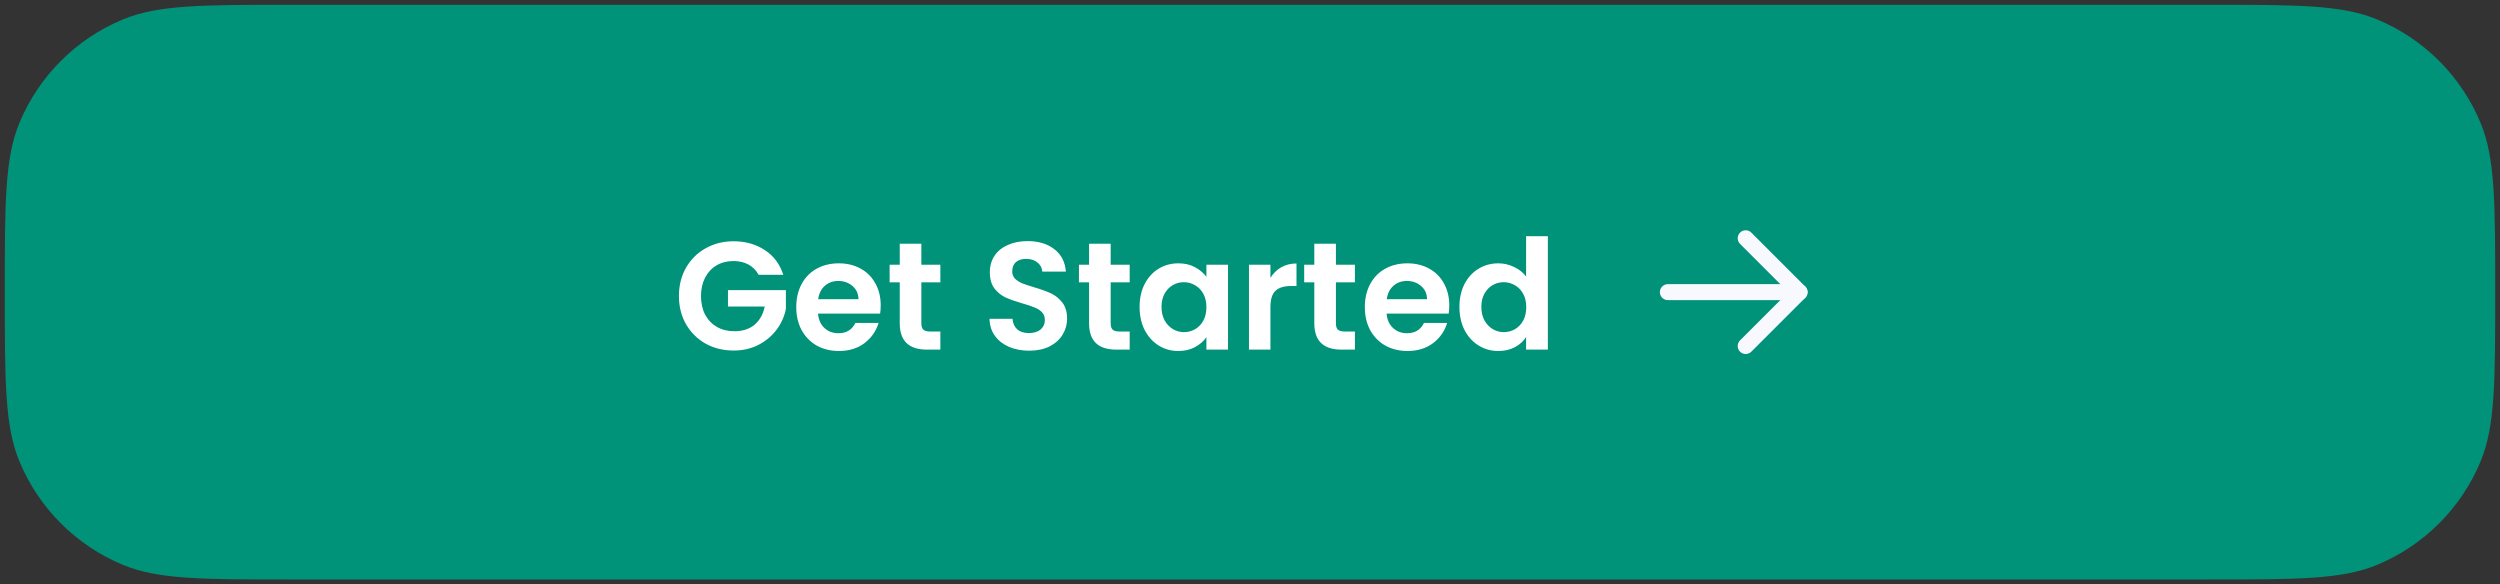 <svg width="261" height="61" viewBox="0 0 261 61" fill="none" xmlns="http://www.w3.org/2000/svg">
<rect x="0" y="0" width="261" height="61" fill="#333333" stroke="none"/>
<path d="M0.5 30.5C0.5 21.181 0.5 16.522 2.022 12.846C4.052 7.946 7.946 4.052 12.846 2.022C16.522 0.5 21.181 0.5 30.5 0.5H230.5C239.819 0.5 244.478 0.5 248.154 2.022C253.054 4.052 256.948 7.946 258.978 12.846C260.5 16.522 260.5 21.181 260.5 30.5C260.5 39.819 260.5 44.478 258.978 48.154C256.948 53.054 253.054 56.948 248.154 58.978C244.478 60.5 239.819 60.5 230.5 60.5H30.5C21.181 60.5 16.522 60.5 12.846 58.978C7.946 56.948 4.052 53.054 2.022 48.154C0.5 44.478 0.5 39.819 0.5 30.5Z" fill="#009379"/>
<path d="M79.2 28.692C78.944 28.223 78.592 27.865 78.144 27.62C77.696 27.375 77.174 27.252 76.576 27.252C75.915 27.252 75.328 27.401 74.816 27.7C74.304 27.999 73.904 28.425 73.616 28.98C73.328 29.535 73.184 30.175 73.184 30.9C73.184 31.647 73.328 32.297 73.616 32.852C73.915 33.407 74.326 33.833 74.848 34.132C75.371 34.431 75.979 34.58 76.672 34.58C77.526 34.58 78.224 34.356 78.768 33.908C79.312 33.449 79.67 32.815 79.84 32.004H76V30.292H82.048V32.244C81.899 33.023 81.579 33.743 81.088 34.404C80.598 35.065 79.963 35.599 79.184 36.004C78.416 36.399 77.552 36.596 76.592 36.596C75.515 36.596 74.539 36.356 73.664 35.876C72.8 35.385 72.118 34.708 71.616 33.844C71.126 32.98 70.88 31.999 70.88 30.9C70.88 29.801 71.126 28.82 71.616 27.956C72.118 27.081 72.8 26.404 73.664 25.924C74.539 25.433 75.51 25.188 76.576 25.188C77.835 25.188 78.928 25.497 79.856 26.116C80.784 26.724 81.424 27.583 81.776 28.692H79.2ZM91.946 31.876C91.946 32.196 91.924 32.484 91.882 32.74H85.402C85.455 33.38 85.679 33.881 86.074 34.244C86.468 34.607 86.954 34.788 87.53 34.788C88.362 34.788 88.954 34.431 89.306 33.716H91.722C91.466 34.569 90.975 35.273 90.25 35.828C89.524 36.372 88.634 36.644 87.578 36.644C86.724 36.644 85.956 36.457 85.274 36.084C84.602 35.7 84.074 35.161 83.69 34.468C83.316 33.775 83.13 32.975 83.13 32.068C83.13 31.151 83.316 30.345 83.69 29.652C84.063 28.959 84.586 28.425 85.258 28.052C85.93 27.679 86.703 27.492 87.578 27.492C88.42 27.492 89.172 27.673 89.834 28.036C90.506 28.399 91.023 28.916 91.386 29.588C91.759 30.249 91.946 31.012 91.946 31.876ZM89.626 31.236C89.615 30.66 89.407 30.201 89.002 29.86C88.596 29.508 88.1 29.332 87.514 29.332C86.959 29.332 86.49 29.503 86.106 29.844C85.732 30.175 85.503 30.639 85.418 31.236H89.626ZM96.189 29.476V33.764C96.189 34.063 96.258 34.281 96.397 34.42C96.546 34.548 96.791 34.612 97.133 34.612H98.173V36.5H96.765C94.877 36.5 93.933 35.583 93.933 33.748V29.476H92.877V27.636H93.933V25.444H96.189V27.636H98.173V29.476H96.189ZM107.452 36.612C106.674 36.612 105.97 36.479 105.34 36.212C104.722 35.945 104.231 35.561 103.868 35.06C103.506 34.559 103.319 33.967 103.308 33.284H105.708C105.74 33.743 105.9 34.105 106.188 34.372C106.487 34.639 106.892 34.772 107.404 34.772C107.927 34.772 108.338 34.649 108.636 34.404C108.935 34.148 109.084 33.817 109.084 33.412C109.084 33.081 108.983 32.809 108.78 32.596C108.578 32.383 108.322 32.217 108.012 32.1C107.714 31.972 107.298 31.833 106.764 31.684C106.039 31.471 105.447 31.263 104.988 31.06C104.54 30.847 104.151 30.532 103.82 30.116C103.5 29.689 103.34 29.124 103.34 28.42C103.34 27.759 103.506 27.183 103.836 26.692C104.167 26.201 104.631 25.828 105.228 25.572C105.826 25.305 106.508 25.172 107.276 25.172C108.428 25.172 109.362 25.455 110.076 26.02C110.802 26.575 111.202 27.353 111.276 28.356H108.812C108.791 27.972 108.626 27.657 108.316 27.412C108.018 27.156 107.618 27.028 107.116 27.028C106.679 27.028 106.327 27.14 106.06 27.364C105.804 27.588 105.676 27.913 105.676 28.34C105.676 28.639 105.772 28.889 105.964 29.092C106.167 29.284 106.412 29.444 106.7 29.572C106.999 29.689 107.415 29.828 107.948 29.988C108.674 30.201 109.266 30.415 109.724 30.628C110.183 30.841 110.578 31.161 110.908 31.588C111.239 32.015 111.404 32.575 111.404 33.268C111.404 33.865 111.25 34.42 110.94 34.932C110.631 35.444 110.178 35.855 109.58 36.164C108.983 36.463 108.274 36.612 107.452 36.612ZM115.954 29.476V33.764C115.954 34.063 116.024 34.281 116.162 34.42C116.312 34.548 116.557 34.612 116.898 34.612H117.938V36.5H116.53C114.642 36.5 113.698 35.583 113.698 33.748V29.476H112.642V27.636H113.698V25.444H115.954V27.636H117.938V29.476H115.954ZM118.973 32.036C118.973 31.14 119.149 30.345 119.501 29.652C119.864 28.959 120.349 28.425 120.957 28.052C121.576 27.679 122.264 27.492 123.021 27.492C123.683 27.492 124.259 27.625 124.749 27.892C125.251 28.159 125.651 28.495 125.949 28.9V27.636H128.205V36.5H125.949V35.204C125.661 35.62 125.261 35.967 124.749 36.244C124.248 36.511 123.667 36.644 123.005 36.644C122.259 36.644 121.576 36.452 120.957 36.068C120.349 35.684 119.864 35.145 119.501 34.452C119.149 33.748 118.973 32.943 118.973 32.036ZM125.949 32.068C125.949 31.524 125.843 31.06 125.629 30.676C125.416 30.281 125.128 29.983 124.765 29.78C124.403 29.567 124.013 29.46 123.597 29.46C123.181 29.46 122.797 29.561 122.445 29.764C122.093 29.967 121.805 30.265 121.581 30.66C121.368 31.044 121.261 31.503 121.261 32.036C121.261 32.569 121.368 33.039 121.581 33.444C121.805 33.839 122.093 34.143 122.445 34.356C122.808 34.569 123.192 34.676 123.597 34.676C124.013 34.676 124.403 34.575 124.765 34.372C125.128 34.159 125.416 33.86 125.629 33.476C125.843 33.081 125.949 32.612 125.949 32.068ZM132.633 29.012C132.921 28.543 133.294 28.175 133.753 27.908C134.222 27.641 134.756 27.508 135.353 27.508V29.86H134.761C134.057 29.86 133.524 30.025 133.161 30.356C132.809 30.687 132.633 31.263 132.633 32.084V36.5H130.393V27.636H132.633V29.012ZM139.47 29.476V33.764C139.47 34.063 139.539 34.281 139.678 34.42C139.827 34.548 140.072 34.612 140.414 34.612H141.454V36.5H140.046C138.158 36.5 137.214 35.583 137.214 33.748V29.476H136.158V27.636H137.214V25.444H139.47V27.636H141.454V29.476H139.47ZM151.305 31.876C151.305 32.196 151.284 32.484 151.241 32.74H144.761C144.814 33.38 145.038 33.881 145.433 34.244C145.828 34.607 146.313 34.788 146.889 34.788C147.721 34.788 148.313 34.431 148.665 33.716H151.081C150.825 34.569 150.334 35.273 149.609 35.828C148.884 36.372 147.993 36.644 146.937 36.644C146.084 36.644 145.316 36.457 144.633 36.084C143.961 35.7 143.433 35.161 143.049 34.468C142.676 33.775 142.489 32.975 142.489 32.068C142.489 31.151 142.676 30.345 143.049 29.652C143.422 28.959 143.945 28.425 144.617 28.052C145.289 27.679 146.062 27.492 146.937 27.492C147.78 27.492 148.532 27.673 149.193 28.036C149.865 28.399 150.382 28.916 150.745 29.588C151.118 30.249 151.305 31.012 151.305 31.876ZM148.985 31.236C148.974 30.66 148.766 30.201 148.361 29.86C147.956 29.508 147.46 29.332 146.873 29.332C146.318 29.332 145.849 29.503 145.465 29.844C145.092 30.175 144.862 30.639 144.777 31.236H148.985ZM152.364 32.036C152.364 31.14 152.54 30.345 152.892 29.652C153.255 28.959 153.745 28.425 154.364 28.052C154.983 27.679 155.671 27.492 156.428 27.492C157.004 27.492 157.553 27.62 158.076 27.876C158.599 28.121 159.015 28.452 159.324 28.868V24.66H161.596V36.5H159.324V35.188C159.047 35.625 158.657 35.977 158.156 36.244C157.655 36.511 157.073 36.644 156.412 36.644C155.665 36.644 154.983 36.452 154.364 36.068C153.745 35.684 153.255 35.145 152.892 34.452C152.54 33.748 152.364 32.943 152.364 32.036ZM159.34 32.068C159.34 31.524 159.233 31.06 159.02 30.676C158.807 30.281 158.519 29.983 158.156 29.78C157.793 29.567 157.404 29.46 156.988 29.46C156.572 29.46 156.188 29.561 155.836 29.764C155.484 29.967 155.196 30.265 154.972 30.66C154.759 31.044 154.652 31.503 154.652 32.036C154.652 32.569 154.759 33.039 154.972 33.444C155.196 33.839 155.484 34.143 155.836 34.356C156.199 34.569 156.583 34.676 156.988 34.676C157.404 34.676 157.793 34.575 158.156 34.372C158.519 34.159 158.807 33.86 159.02 33.476C159.233 33.081 159.34 32.612 159.34 32.068Z" fill="white"/>
<path d="M174.125 30.5H187.875" stroke="#F8F9FF" stroke-width="1.667" stroke-linecap="round" stroke-linejoin="round"/>
<path d="M182.25 24.875L187.875 30.5L182.25 36.125" stroke="#F8F9FF" stroke-width="1.667" stroke-linecap="round" stroke-linejoin="round"/>
</svg>
